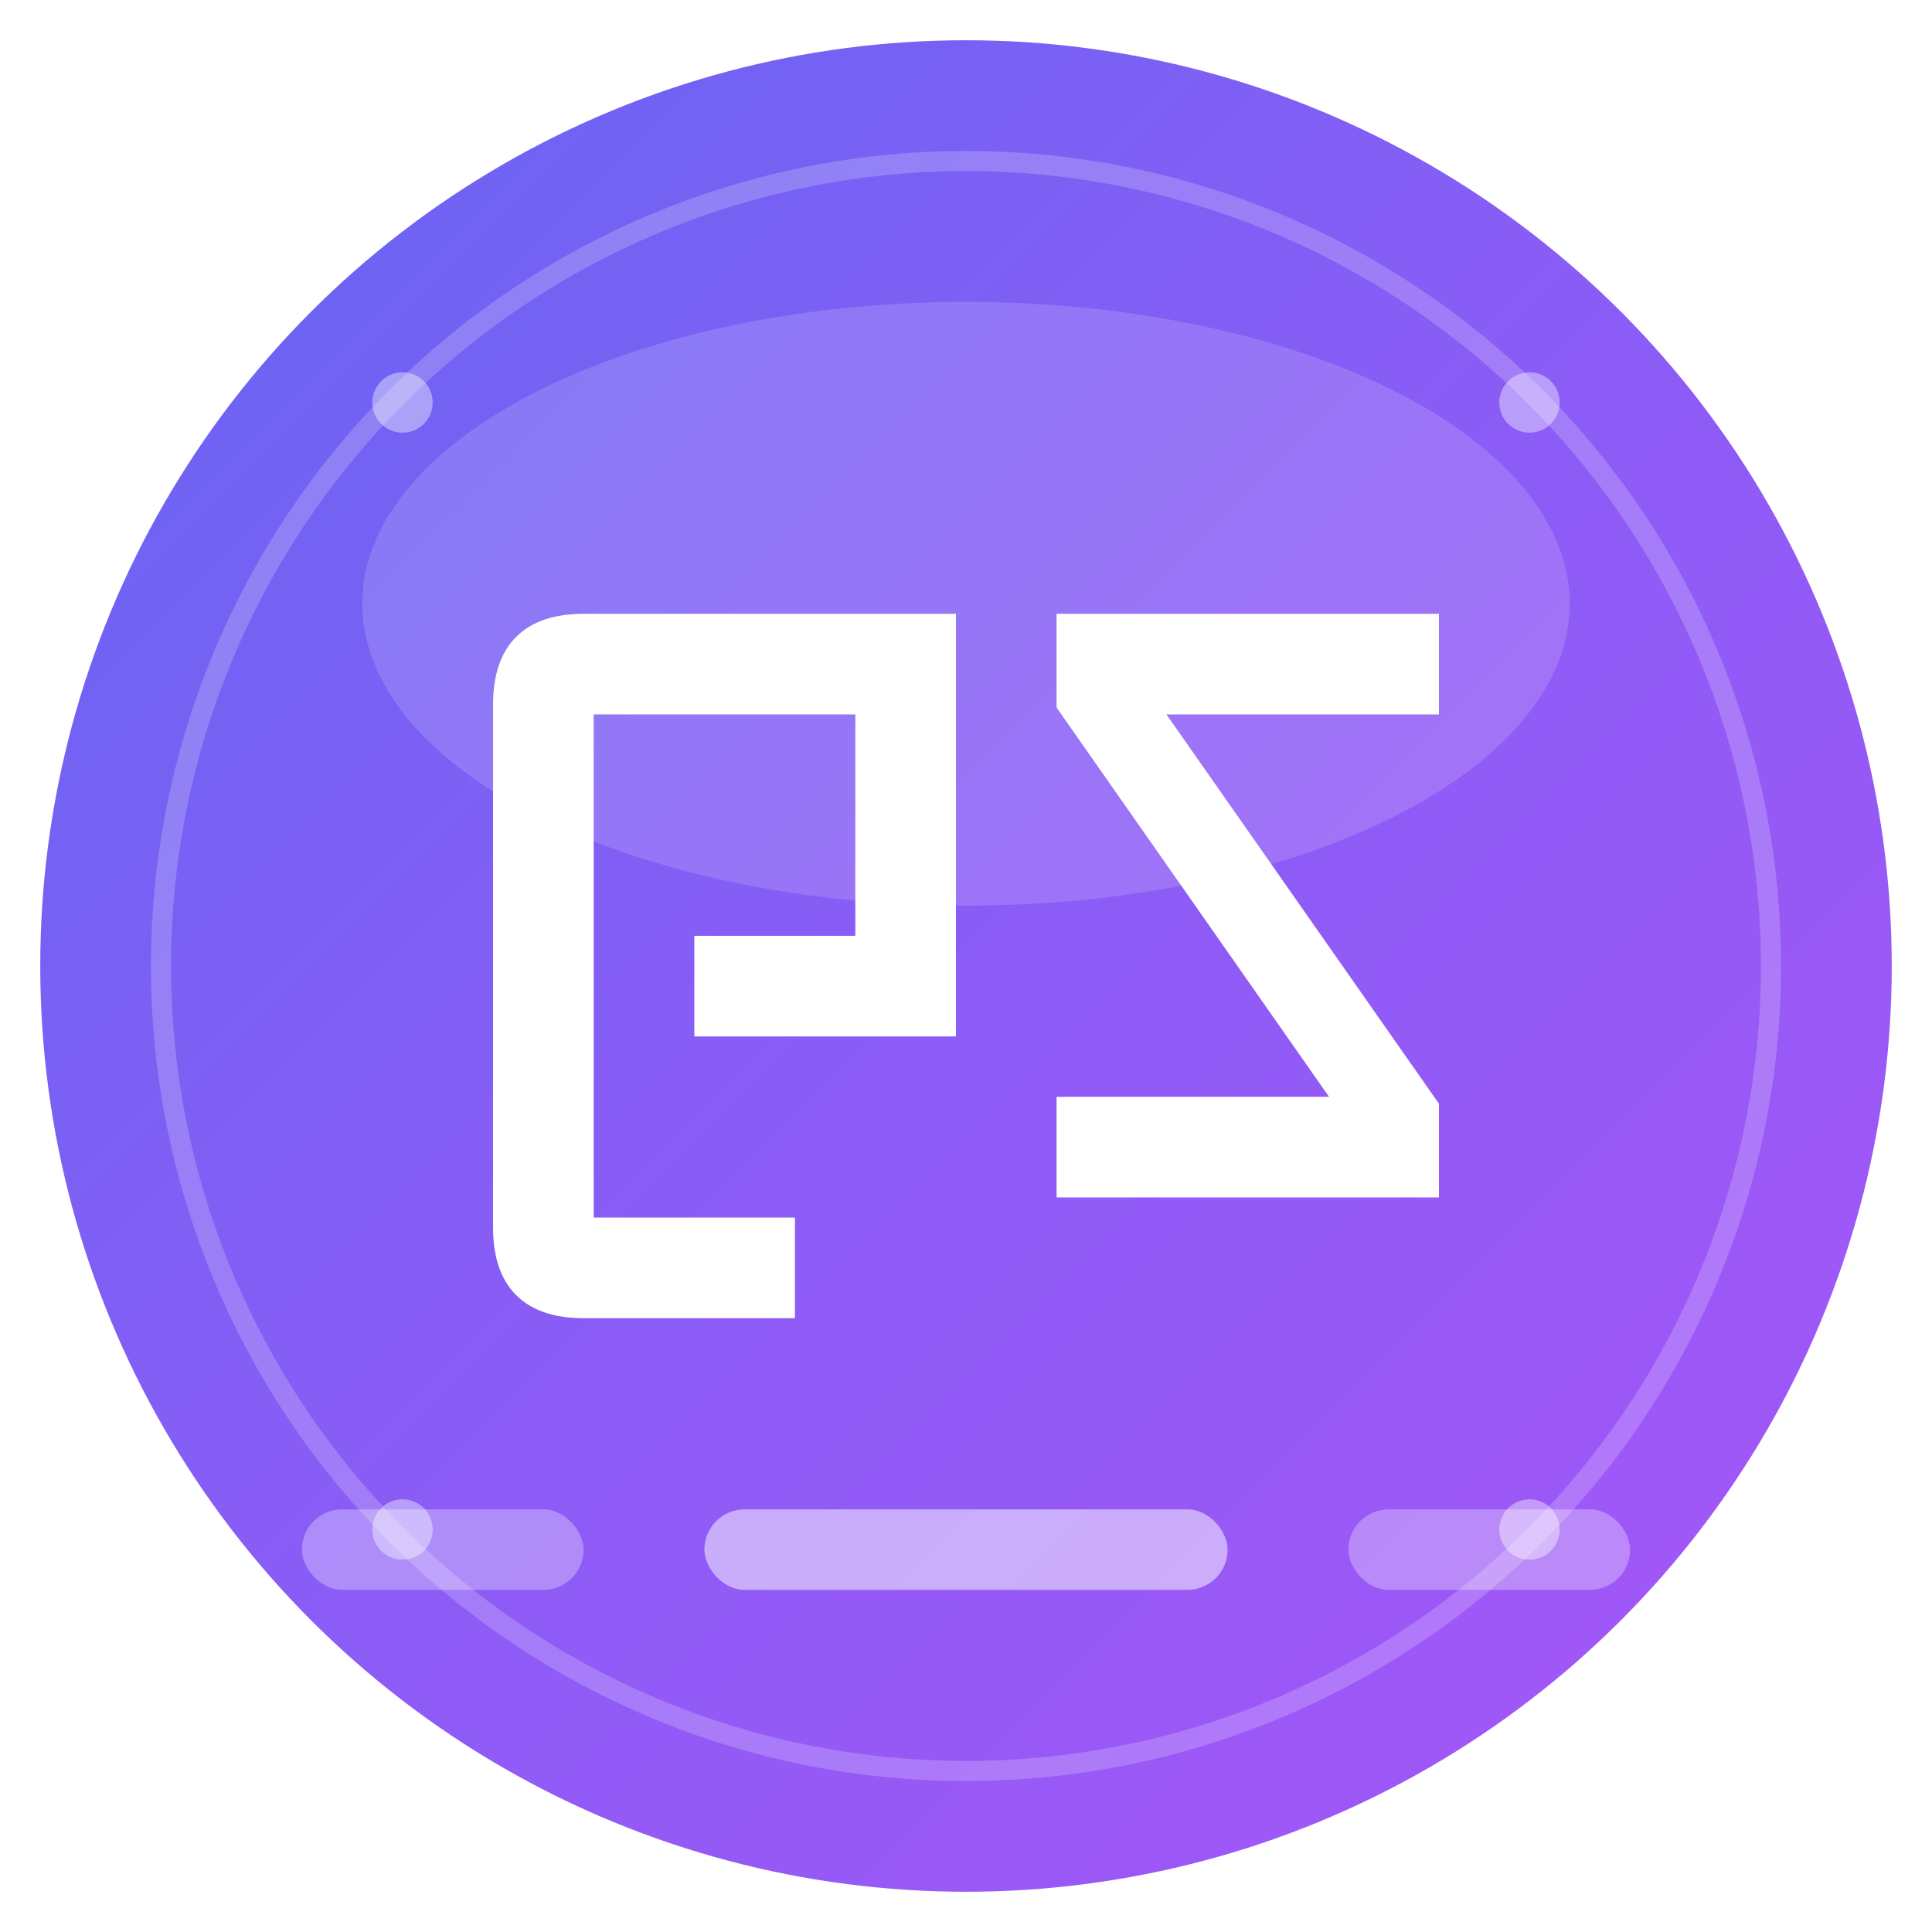 <svg xmlns="http://www.w3.org/2000/svg" viewBox="0 0 192 192">
  <defs>
    <linearGradient id="grad1" x1="0%" y1="0%" x2="100%" y2="100%">
      <stop offset="0%" style="stop-color:#6366f1;stop-opacity:1" />
      <stop offset="50%" style="stop-color:#8b5cf6;stop-opacity:1" />
      <stop offset="100%" style="stop-color:#a855f7;stop-opacity:1" />
    </linearGradient>
    <filter id="shadow">
      <feDropShadow dx="0" dy="4" stdDeviation="4" flood-color="#000000" flood-opacity="0.3"/>
    </filter>
  </defs>
  
  <!-- Fondo circular con gradiente -->
  <circle cx="96" cy="96" r="92" fill="url(#grad1)" filter="url(#shadow)"/>
  
  <!-- Círculo interior decorativo -->
  <circle cx="96" cy="96" r="80" fill="none" stroke="rgba(255,255,255,0.2)" stroke-width="2"/>
  
  <!-- Efecto de brillo superior -->
  <ellipse cx="96" cy="60" rx="60" ry="30" fill="rgba(255,255,255,0.15)"/>
  
  <!-- Letra G -->
  <path d="M 50 70 L 50 122 Q 50 130 58 130 L 78 130 L 78 122 L 58 122 L 58 70 L 86 70 L 86 94 L 70 94 L 70 102 L 94 102 L 94 62 L 58 62 Q 50 62 50 70 Z" 
        fill="white" 
        stroke="white" 
        stroke-width="2"
        filter="url(#shadow)"/>
  
  <!-- Letra Z -->
  <path d="M 106 62 L 106 70 L 134 110 L 106 110 L 106 118 L 142 118 L 142 110 L 114 70 L 142 70 L 142 62 Z" 
        fill="white" 
        stroke="white" 
        stroke-width="2"
        filter="url(#shadow)"/>
  
  <!-- Detalles decorativos gaming -->
  <rect x="30" y="150" width="28" height="8" rx="4" fill="rgba(255,255,255,0.3)"/>
  <rect x="70" y="150" width="52" height="8" rx="4" fill="rgba(255,255,255,0.5)"/>
  <rect x="134" y="150" width="28" height="8" rx="4" fill="rgba(255,255,255,0.3)"/>
  
  <!-- Puntos decorativos -->
  <circle cx="40" cy="40" r="3" fill="rgba(255,255,255,0.4)"/>
  <circle cx="152" cy="40" r="3" fill="rgba(255,255,255,0.4)"/>
  <circle cx="40" cy="152" r="3" fill="rgba(255,255,255,0.4)"/>
  <circle cx="152" cy="152" r="3" fill="rgba(255,255,255,0.4)"/>
</svg>

